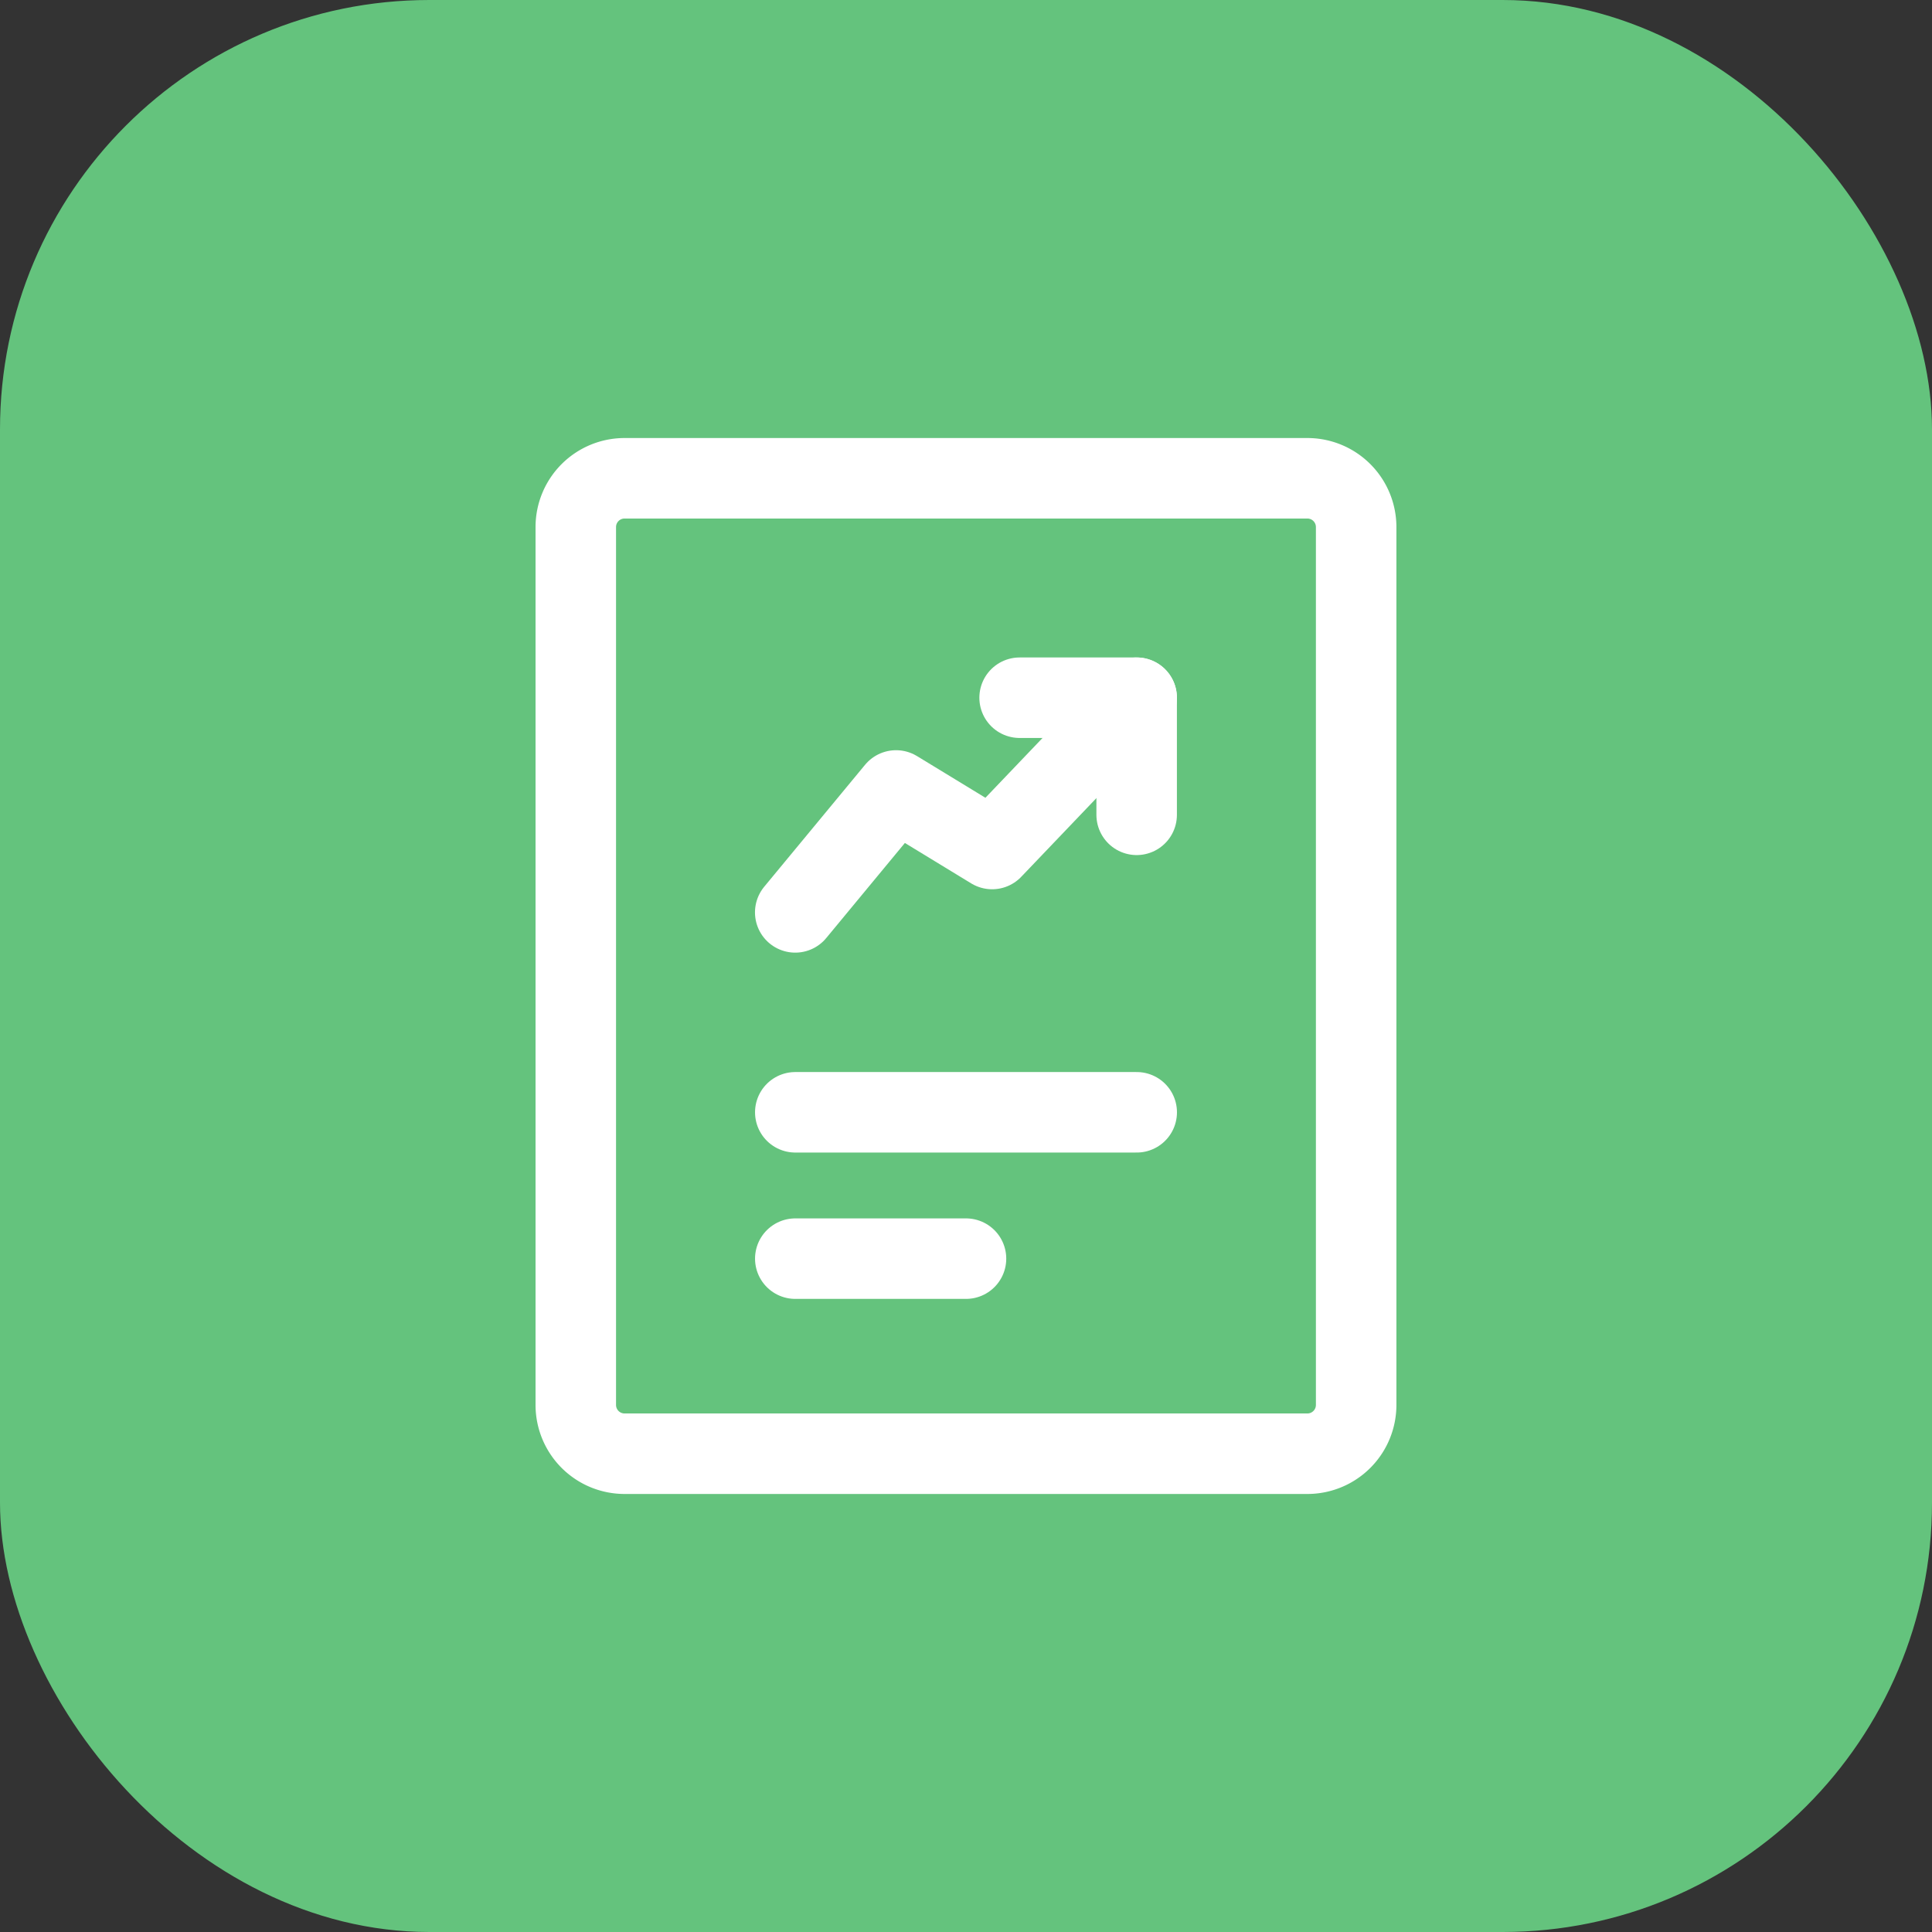 <svg xmlns="http://www.w3.org/2000/svg" xmlns:xlink="http://www.w3.org/1999/xlink" width="36" height="36" viewBox="0 0 36 36"><rect x="0" y="0" width="36" height="36" fill="#333333" stroke="none"/><defs><style>.a{fill:#fff;}.b{fill:#64c37d;}.c{clip-path:url(#a);}.d{fill:none;stroke:#fff;stroke-linecap:round;stroke-linejoin:round;stroke-width:1.5px;}</style><clipPath id="a"><rect class="a" width="24" height="24" transform="translate(934 223)"/></clipPath></defs><g transform="translate(-1447 -588)"><rect class="b" width="36" height="36" rx="8" transform="translate(1447 588)"/><g class="c" transform="translate(519 371)"><g transform="translate(930.729 221.912)"><path class="d" d="M21.632,4H8.909A.909.909,0,0,0,8,4.909V21.267a.909.909,0,0,0,.909.909H21.632a.909.909,0,0,0,.909-.909V4.909A.909.909,0,0,0,21.632,4Z"/><path class="d" d="M17,30h6.362" transform="translate(-4.91 -14.186)"/><path class="d" d="M17,36h3.181" transform="translate(-4.91 -17.459)"/><g transform="translate(6.089 -6.911)"><path class="d" d="M31.181,17.182V15H29" transform="translate(-18.819 0)"/><path class="d" d="M6,19l1.879-2.272,1.79,1.091L12.362,15" transform="translate(0)"/></g></g></g></g></svg>